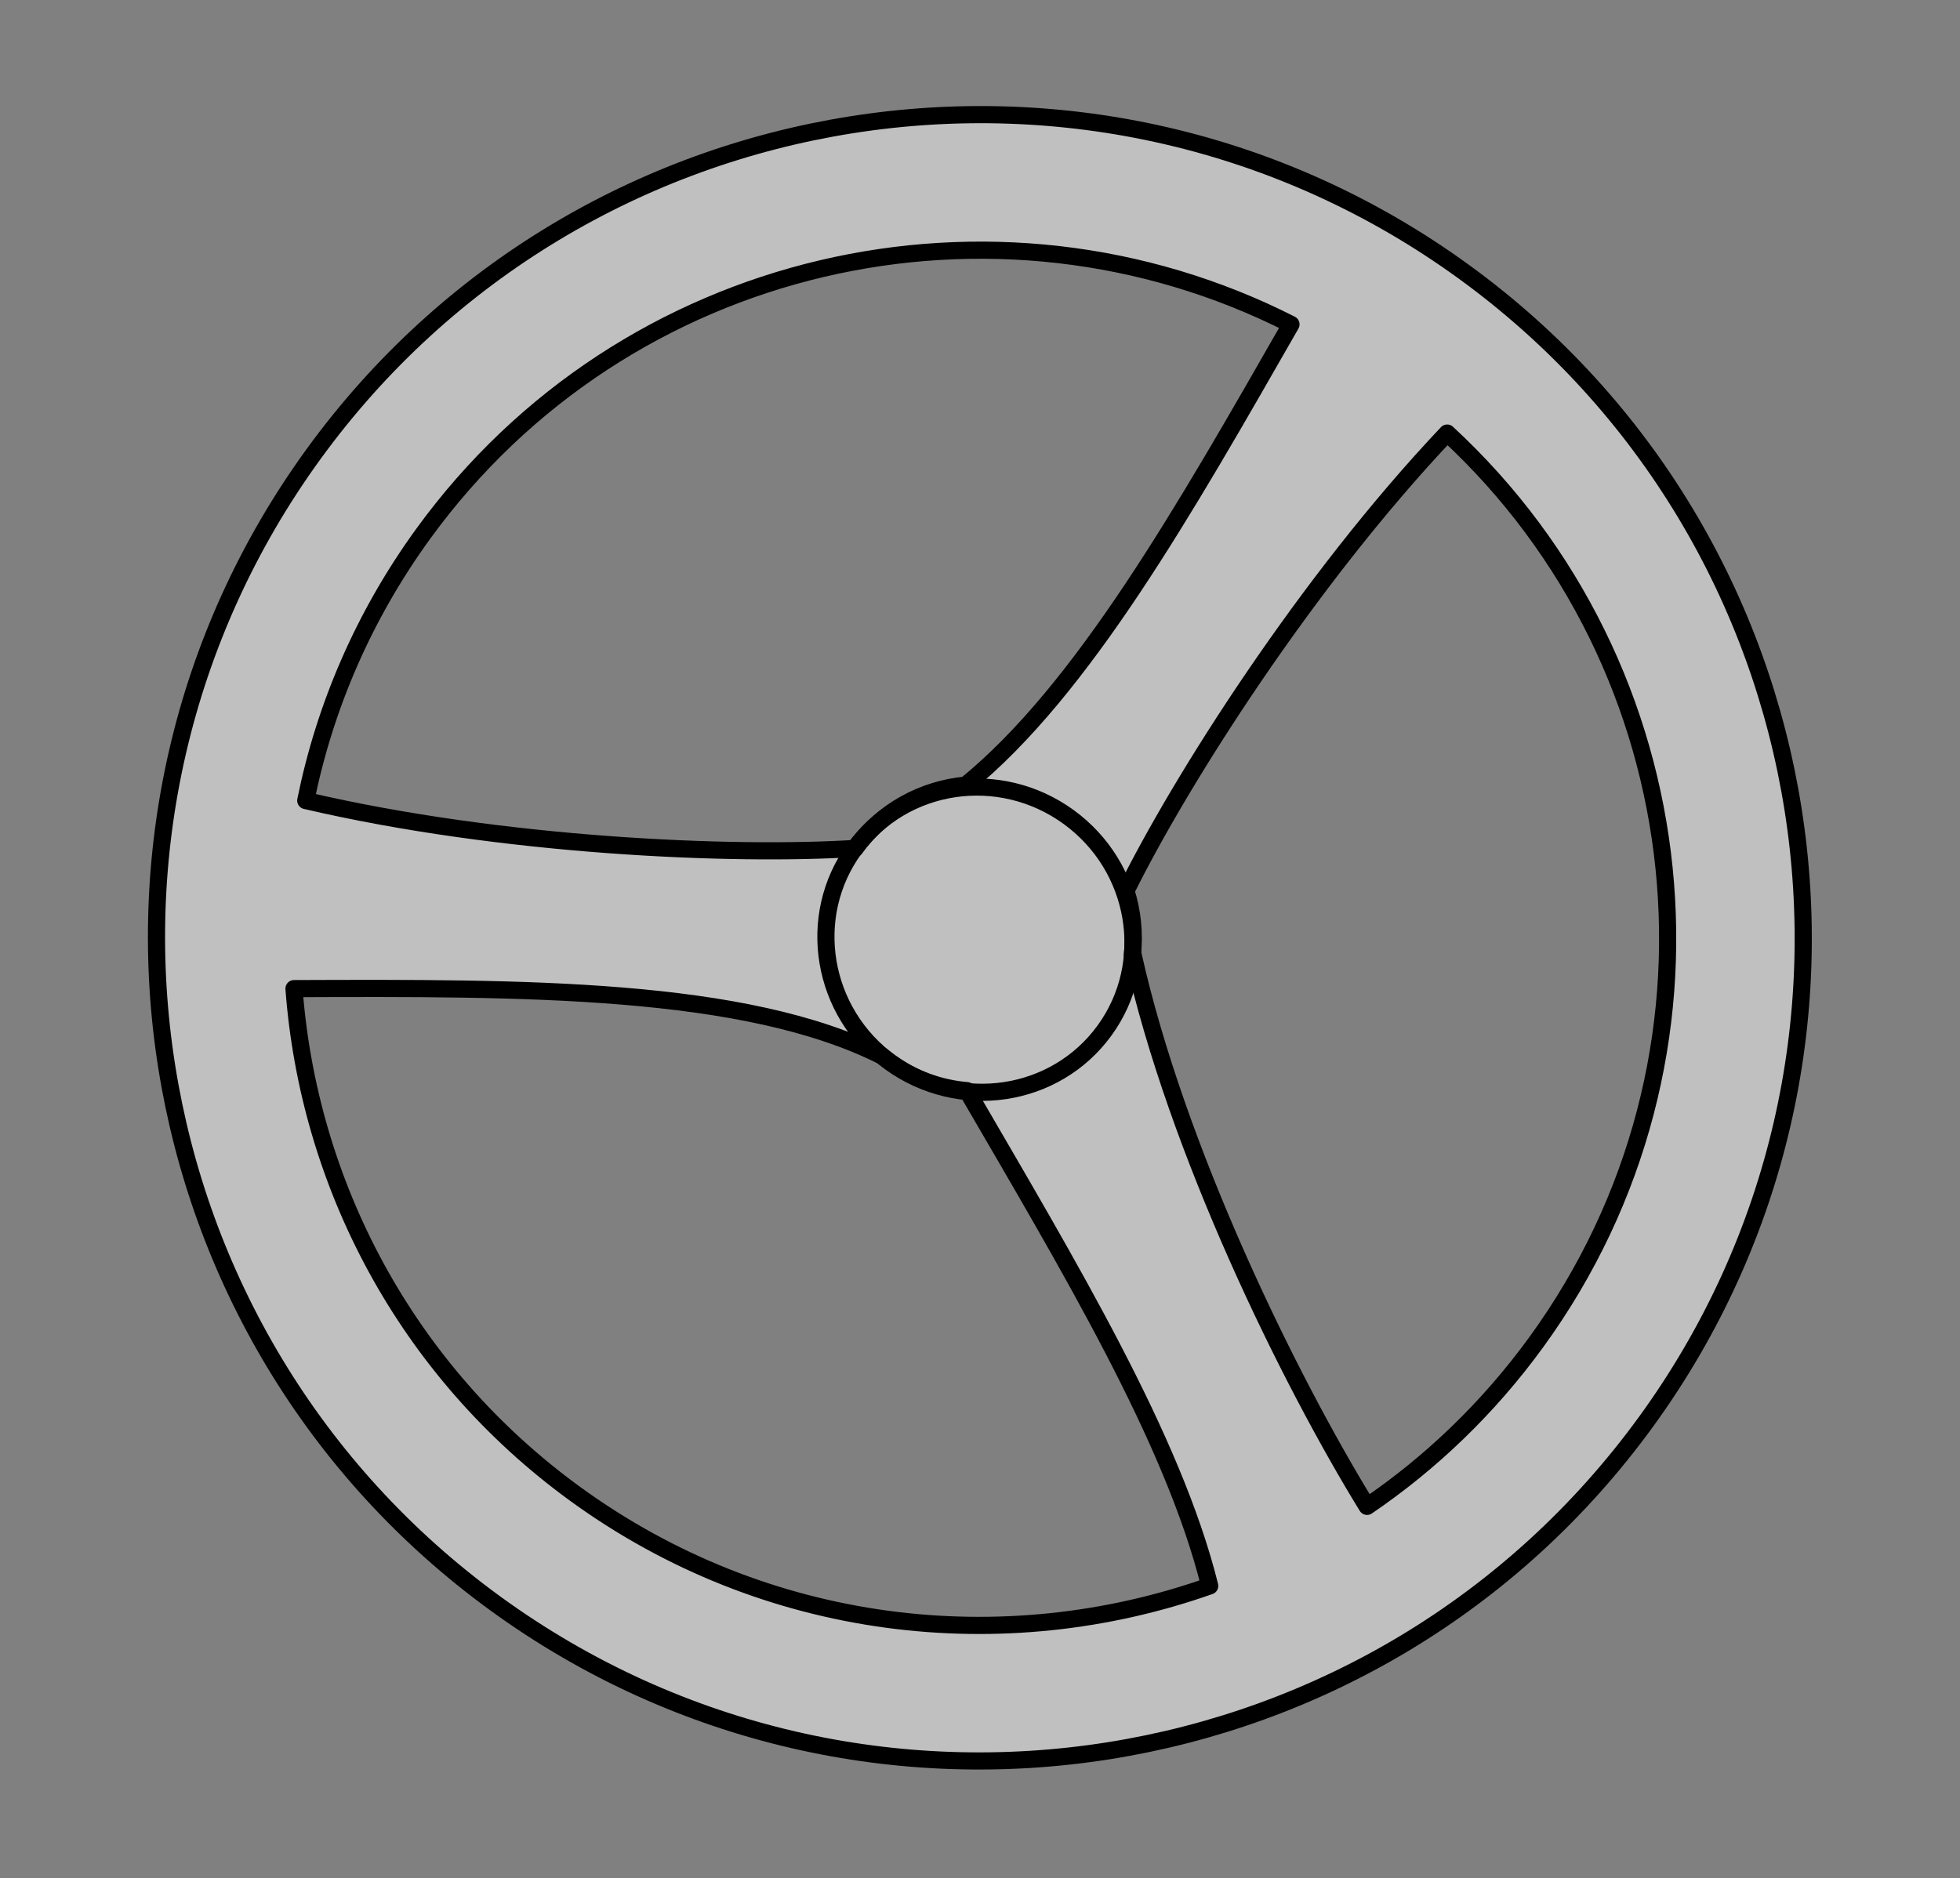 <?xml version="1.0" encoding="UTF-8" standalone="no"?><!DOCTYPE svg PUBLIC "-//W3C//DTD SVG 1.1//EN" "http://www.w3.org/Graphics/SVG/1.1/DTD/svg11.dtd"><svg width="100%" height="100%" viewBox="0 0 457 438" version="1.1" xmlns="http://www.w3.org/2000/svg" xmlns:xlink="http://www.w3.org/1999/xlink" xml:space="preserve" xmlns:serif="http://www.serif.com/" style="fill-rule:evenodd;clip-rule:evenodd;stroke-linecap:round;stroke-linejoin:round;stroke-miterlimit:1.5;"><rect x="0" y="0" width="457" height="438" fill="#808080" stroke="none"/><rect id="session_time" x="0" y="0" width="456.94" height="437.429" style="fill:none;"/><g><path d="M341.325,63.383c85.729,62.286 104.762,182.457 42.476,268.186c-62.286,85.73 -182.456,104.763 -268.186,42.477c-85.73,-62.287 -104.763,-182.457 -42.476,-268.186c62.286,-85.73 182.456,-104.763 268.186,-42.477Zm-115.854,190.974c-6.3,-0.522 -12.541,-2.72 -18.026,-6.705c-0.592,-0.43 -1.168,-0.875 -1.725,-1.334c-32.163,-16.166 -83.732,-15.948 -137.17,-15.75c3.391,45.396 25.966,89.072 65.647,117.902c44.358,32.227 99.753,38.393 147.865,21.398c-8.529,-34.298 -32.725,-74.422 -56.591,-115.511Zm75.537,-178.71c-69.033,-35.08 -155.346,-15.822 -202.293,48.795c-13.939,19.185 -23.003,40.435 -27.425,62.263c45.82,10.708 99.637,12.97 128.111,11.167c0.043,-0.061 0.087,-0.122 0.131,-0.182c6.293,-8.661 15.757,-13.668 25.647,-14.587c27.291,-22.196 51.11,-64.281 75.829,-107.456Zm36.42,25.355c-32.728,34.589 -62.18,80.994 -74.909,106.766c1.539,4.803 2.057,9.903 1.497,14.94l0.158,-0.119c10.182,45.721 36.246,98.894 54.576,128.726c14.879,-10.121 28.294,-22.938 39.475,-38.328c48.258,-66.422 38.08,-157.593 -20.797,-211.985Z" style="fill:#fff;fill-opacity:0.5;stroke:#000;stroke-width:4px;"/><path d="M249.163,190.54c16.092,11.692 19.842,34.004 8.37,49.795c-11.473,15.791 -33.853,19.12 -49.945,7.428c-16.092,-11.692 -19.843,-34.005 -8.37,-49.796c11.473,-15.791 33.853,-19.119 49.945,-7.427Z" style="fill:#fff;fill-opacity:0;stroke:#000;stroke-width:4px;"/></g></svg>